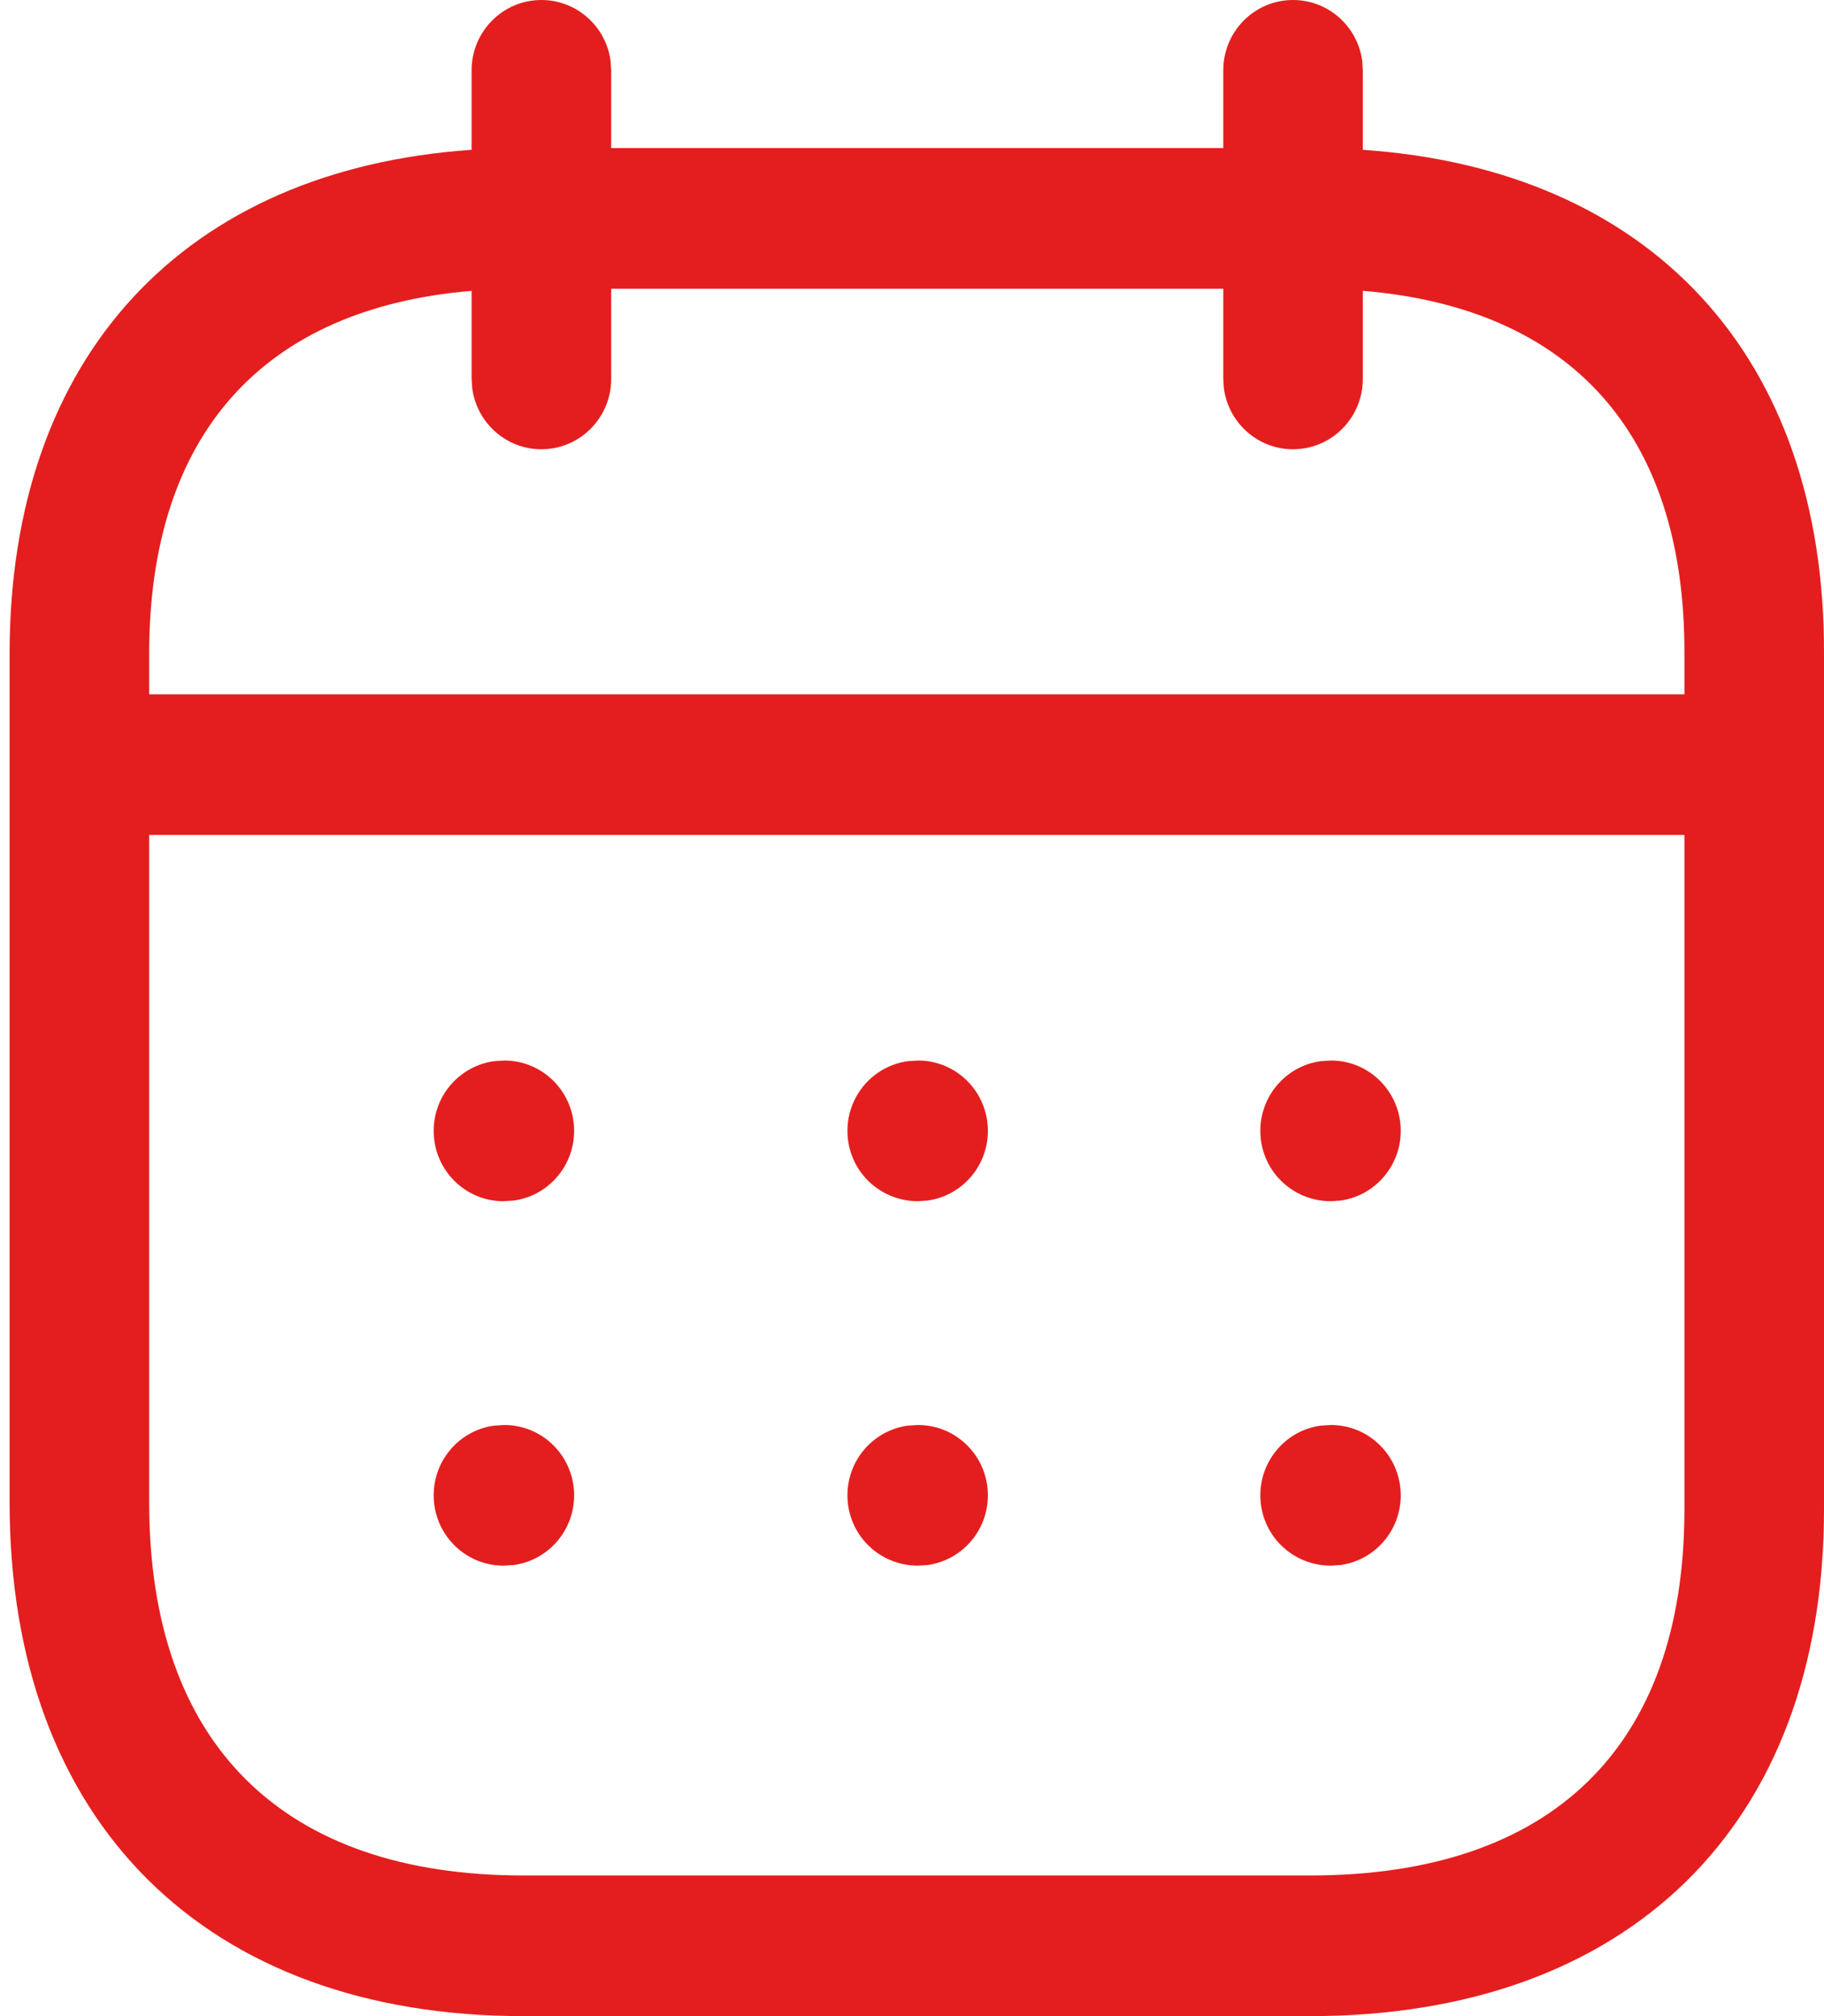 <svg width="38" height="42" viewBox="0 0 38 42" fill="none" xmlns="http://www.w3.org/2000/svg" xmlns:xlink="http://www.w3.org/1999/xlink">
<path d="M28.379,1.266C28.283,0.551 27.674,0 26.938,0C26.135,0 25.485,0.656 25.485,1.465L25.485,3.085L12.733,3.085L12.733,1.465L12.72,1.266C12.624,0.551 12.015,0 11.279,0C10.476,0 9.825,0.656 9.825,1.465L9.825,3.121C3.868,3.532 0.2,7.392 0.2,13.62L0.2,31.299C0.2,37.983 4.312,42 10.902,42L27.298,42C33.895,42 38,38.05 38,31.446L38,13.62C38.019,7.39 34.363,3.53 28.392,3.121L28.392,1.465L28.379,1.266ZM25.485,6.015L25.485,7.894L25.498,8.092C25.594,8.808 26.202,9.359 26.938,9.359C27.741,9.359 28.392,8.703 28.392,7.894L28.392,6.058C32.736,6.42 35.106,9.036 35.092,13.616L35.092,14.464L3.108,14.464L3.108,13.62C3.108,9.043 5.49,6.422 9.825,6.059L9.825,7.894L9.839,8.092C9.935,8.808 10.543,9.359 11.279,9.359C12.082,9.359 12.733,8.703 12.733,7.894L12.733,6.015L25.485,6.015ZM3.108,17.394L3.108,31.299C3.108,36.344 5.898,39.07 10.902,39.07L27.298,39.07C32.319,39.07 35.092,36.401 35.092,31.446L35.092,17.394L3.108,17.394ZM29.182,23.558C29.182,22.749 28.532,22.093 27.729,22.093L27.513,22.107C26.804,22.204 26.257,22.817 26.257,23.558C26.257,24.368 26.908,25.024 27.729,25.024L27.926,25.01C28.636,24.913 29.182,24.3 29.182,23.558ZM19.127,22.093C19.93,22.093 20.581,22.749 20.581,23.558C20.581,24.3 20.034,24.913 19.324,25.01L19.127,25.024C18.306,25.024 17.655,24.368 17.655,23.558C17.655,22.817 18.202,22.204 18.912,22.107L19.127,22.093ZM11.961,23.558C11.961,22.749 11.31,22.093 10.507,22.093L10.292,22.107C9.582,22.204 9.035,22.817 9.035,23.558C9.035,24.368 9.686,25.024 10.489,25.024L10.704,25.01C11.414,24.913 11.961,24.3 11.961,23.558ZM27.729,29.686C28.532,29.686 29.182,30.342 29.182,31.151C29.182,31.893 28.636,32.505 27.926,32.603L27.729,32.616C26.908,32.616 26.257,31.96 26.257,31.151C26.257,30.409 26.804,29.796 27.513,29.699L27.729,29.686ZM20.581,31.151C20.581,30.342 19.93,29.686 19.127,29.686L18.912,29.699C18.202,29.796 17.655,30.409 17.655,31.151C17.655,31.96 18.306,32.616 19.127,32.616L19.324,32.603C20.034,32.505 20.581,31.893 20.581,31.151ZM10.507,29.686C11.31,29.686 11.961,30.342 11.961,31.151C11.961,31.893 11.414,32.505 10.704,32.603L10.489,32.616C9.686,32.616 9.035,31.96 9.035,31.151C9.035,30.409 9.582,29.796 10.292,29.699L10.507,29.686Z" clip-rule="evenodd" fill-rule="evenodd" fill="#E41E1E"/>
</svg>
